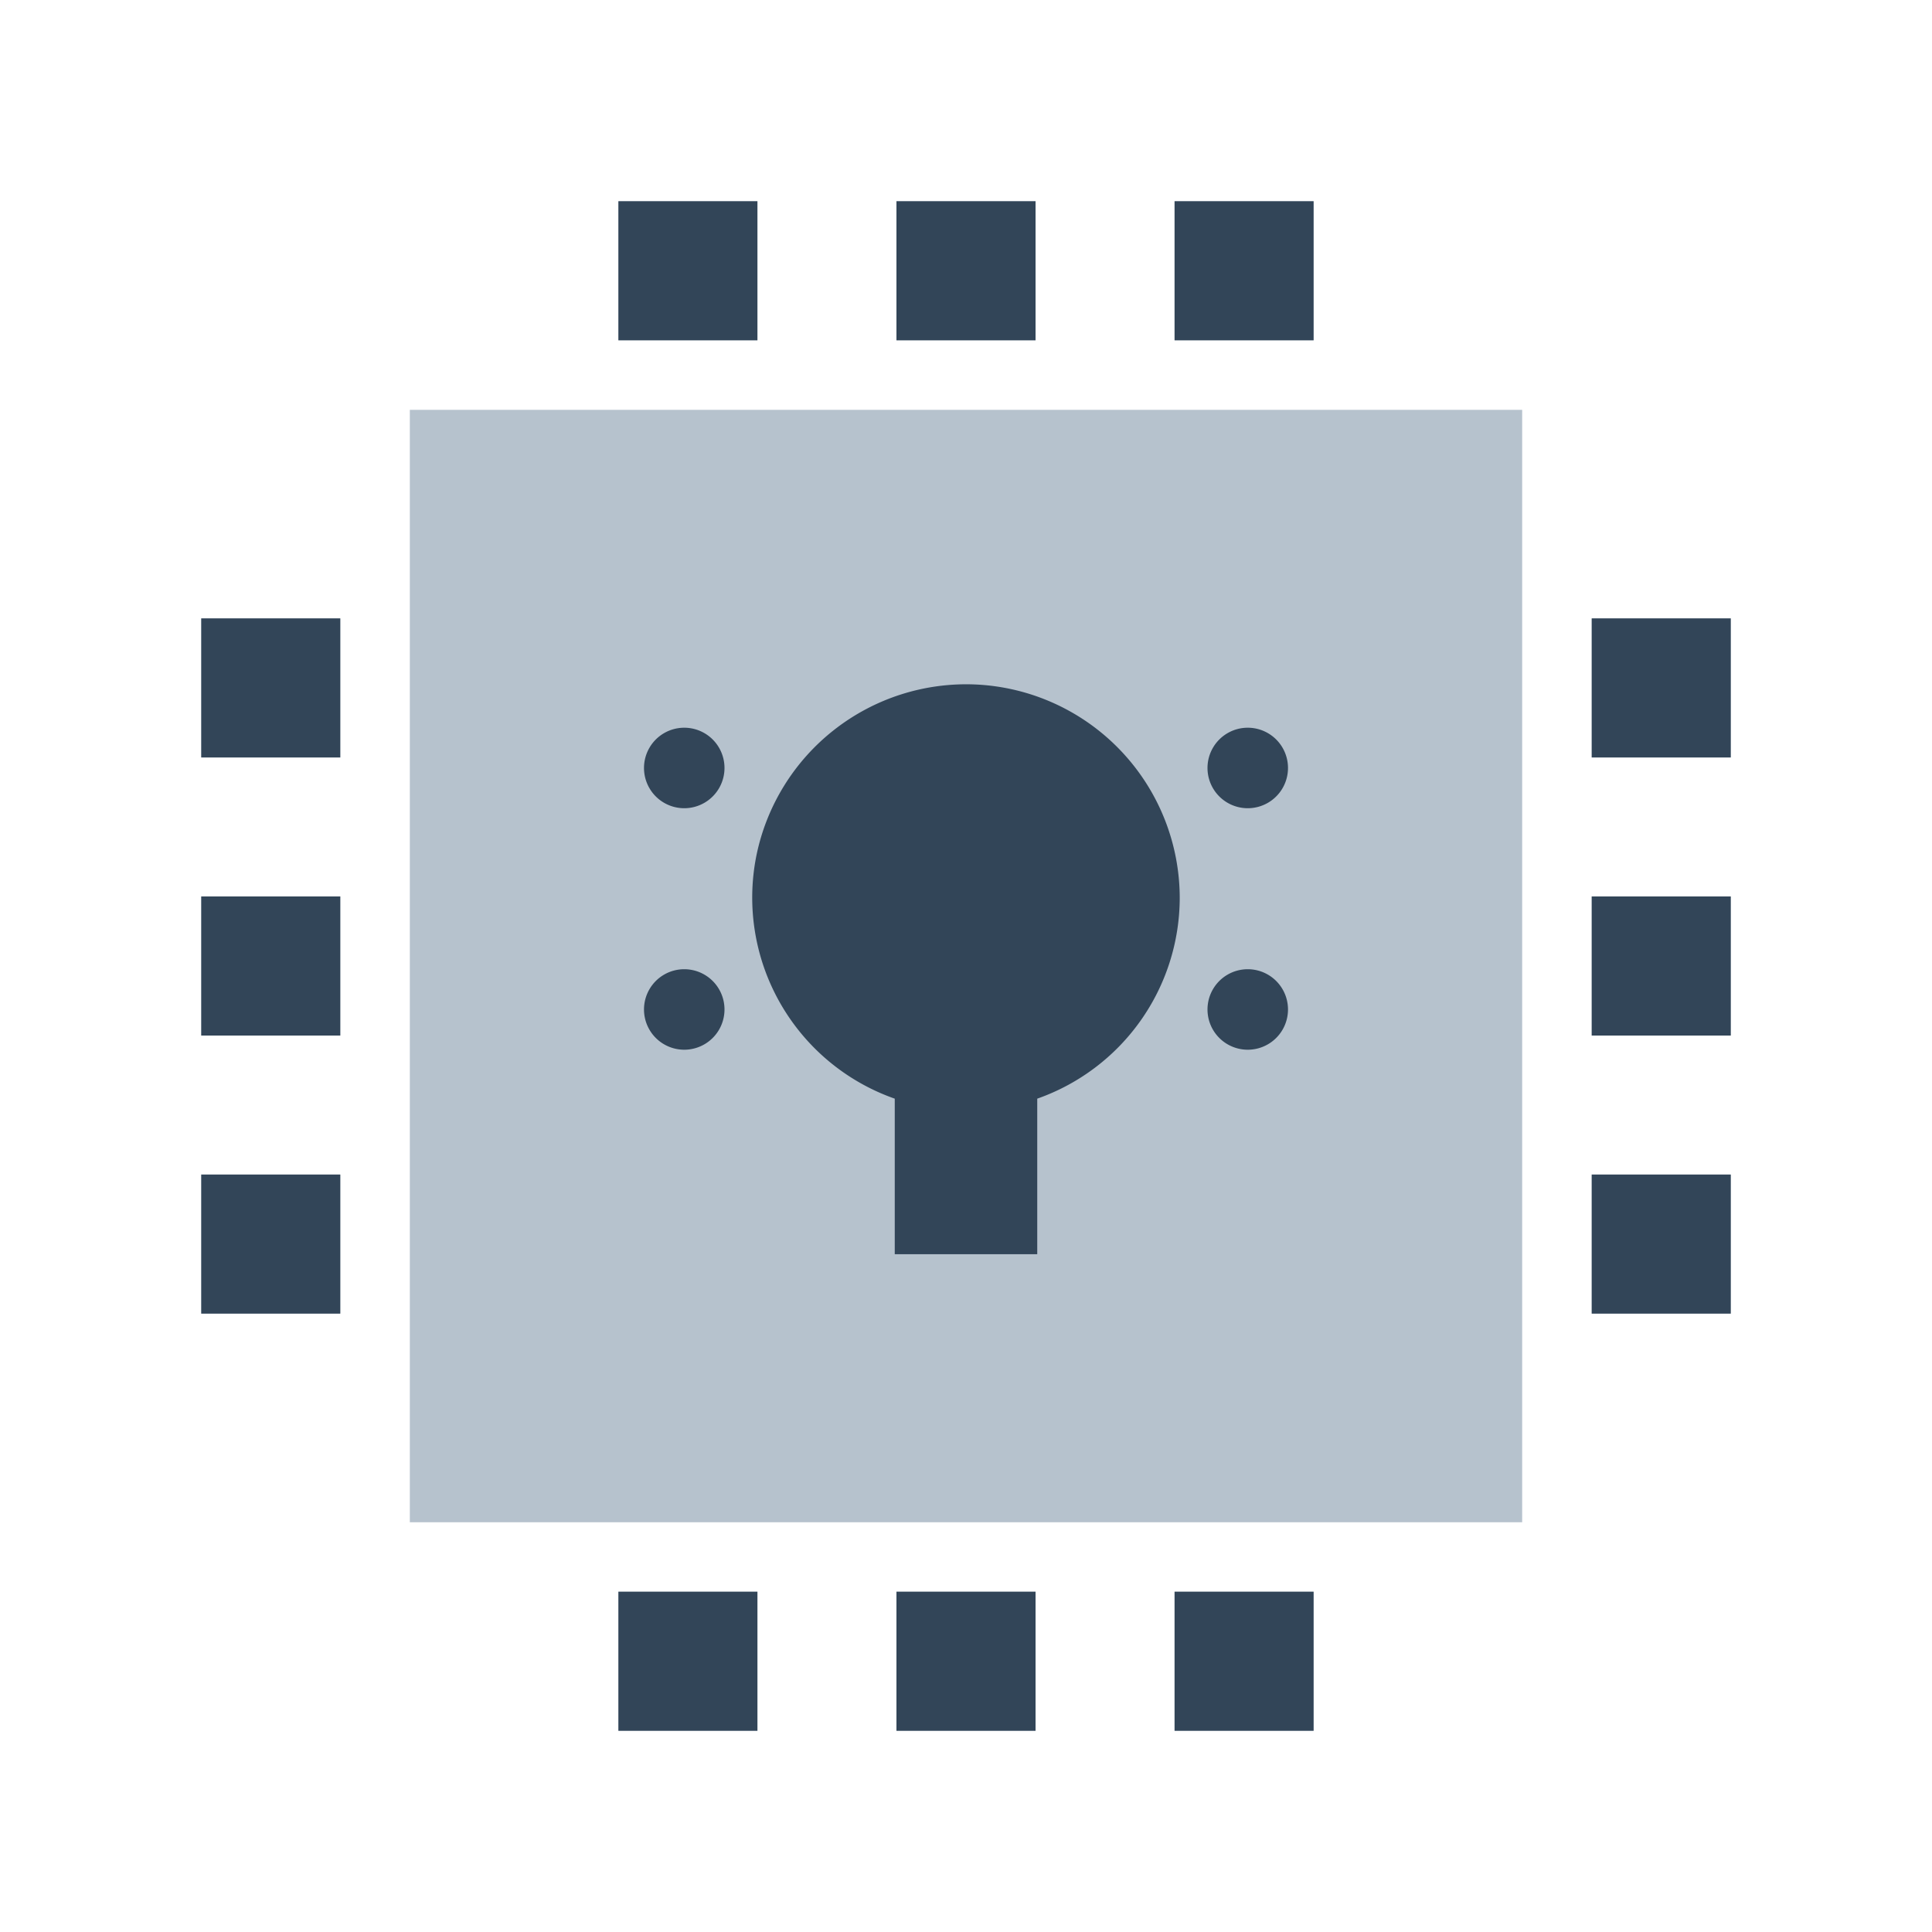 <svg xmlns="http://www.w3.org/2000/svg" width="24" height="24" viewBox="0 0 24 24">
  <g fill="none" fill-rule="evenodd">
    <path fill="#B6C2CD" d="M7.682 2.5v1.727h1.727V2.5H7.682zm3.454 0v1.727h1.728V2.5h-1.728zm3.455 0v1.727h1.727V2.5h-1.727zm-9.5 2.59v13.82h13.818V5.091H5.091zM2.5 7.683V9.41h1.727V7.682H2.5zm17.273 0V9.41H21.5V7.682h-1.727zM2.5 11.136v1.728h1.727v-1.728H2.5zm17.273 0v1.728H21.5v-1.728h-1.727zM2.5 14.591v1.727h1.727v-1.727H2.5zm17.273 0v1.727H21.5v-1.727h-1.727zM7.682 19.773V21.5h1.727v-1.727H7.682zm3.454 0V21.5h1.728v-1.727h-1.728zm3.455 0V21.5h1.727v-1.727h-1.727z"/>
    <path fill="#324558" d="M7.682 2.5v1.727h1.727V2.5H7.682zm3.454 0v1.727h1.728V2.5h-1.728zm3.455 0v1.727h1.727V2.5h-1.727zM2.5 7.682v1.727h1.727V7.682H2.5zm17.273 0v1.727H21.5V7.682h-1.727zM2.5 11.136v1.728h1.727v-1.728H2.5zm17.273 0v1.728H21.5v-1.728h-1.727zM2.5 14.591v1.727h1.727v-1.727H2.5zm17.273 0v1.727H21.5v-1.727h-1.727zM7.682 19.773V21.5h1.727v-1.727H7.682zm3.454 0V21.5h1.728v-1.727h-1.728zm3.455 0V21.5h1.727v-1.727h-1.727zM12.12 8.503a2.657 2.657 0 012.535 2.653 2.648 2.648 0 01-1.77 2.492v1.932h-1.77v-1.932a2.647 2.647 0 01-1.718-3.023 2.66 2.66 0 012.722-2.122zM8.5 12.04a.5.5 0 110 1 .5.5 0 010-1zm7 0a.5.5 0 110 1 .5.5 0 010-1zm-7-3a.5.5 0 110 1 .5.5 0 010-1zm7 0a.5.5 0 110 1 .5.5 0 010-1z"/>
  </g>
</svg>
